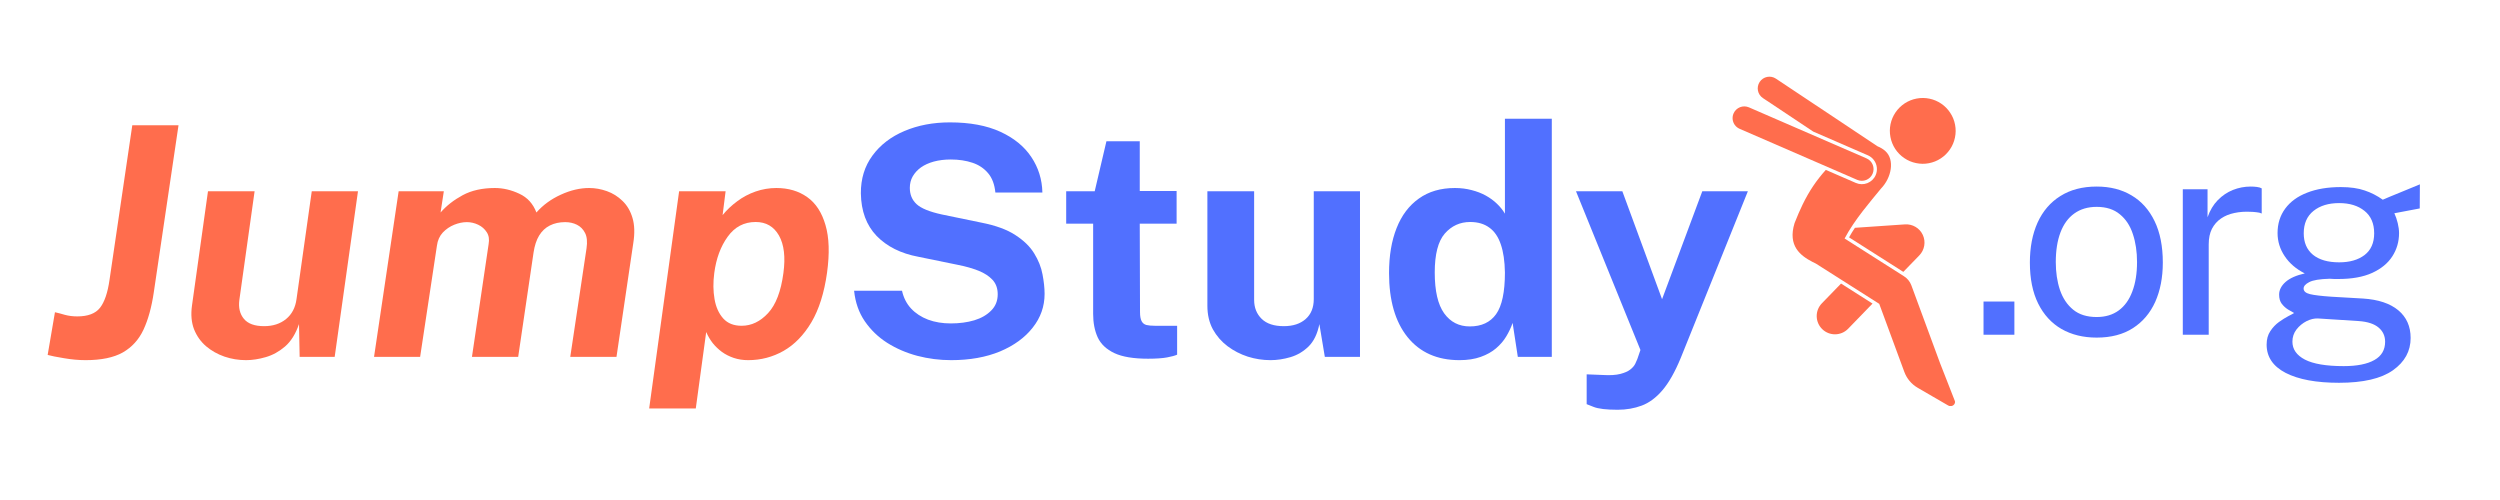 <svg xmlns="http://www.w3.org/2000/svg" xmlns:xlink="http://www.w3.org/1999/xlink" width="400" zoomAndPan="magnify" viewBox="0 0 300 60" height="80" preserveAspectRatio="xMidYMid meet" version="1.2"><defs><clipPath id="74148f1d10"><path d="M 210 9 L 235 9 L 235 48.719 L 210 48.719 Z M 210 9 "/></clipPath><clipPath id="92906040f0"><path d="M 207.824 12 L 225 12 L 225 22 L 207.824 22 Z M 207.824 12 "/></clipPath></defs><g id="f7b620b108"><g style="fill:#ff6d4d;fill-opacity:1;"><g transform="translate(6, 42.827)"><path style="stroke:none" d="M 4.281 0.391 C 3.438 0.391 2.566 0.312 1.672 0.156 C 0.785 0.008 0.133 -0.117 -0.281 -0.234 L 0.594 -5.359 C 0.938 -5.285 1.332 -5.18 1.781 -5.047 C 2.238 -4.922 2.738 -4.859 3.281 -4.859 C 4.551 -4.859 5.457 -5.203 6 -5.891 C 6.539 -6.578 6.922 -7.691 7.141 -9.234 L 9.875 -27.797 L 15.422 -27.797 L 12.453 -7.734 C 12.191 -5.961 11.781 -4.473 11.219 -3.266 C 10.656 -2.066 9.828 -1.156 8.734 -0.531 C 7.641 0.082 6.156 0.391 4.281 0.391 Z M 4.281 0.391 "/></g></g><g style="fill:#ff6d4d;fill-opacity:1;"><g transform="translate(21.38, 42.827)"><path style="stroke:none" d="M 8.141 0.391 C 7.254 0.391 6.395 0.25 5.562 -0.031 C 4.727 -0.32 3.988 -0.738 3.344 -1.281 C 2.707 -1.832 2.227 -2.508 1.906 -3.312 C 1.594 -4.125 1.508 -5.066 1.656 -6.141 L 3.578 -19.875 L 9.172 -19.875 L 7.344 -6.844 C 7.219 -5.914 7.398 -5.156 7.891 -4.562 C 8.379 -3.977 9.188 -3.688 10.312 -3.688 C 11.375 -3.688 12.254 -3.973 12.953 -4.547 C 13.648 -5.117 14.066 -5.914 14.203 -6.938 L 16.031 -19.875 L 21.578 -19.875 L 18.781 0 L 14.578 0 L 14.5 -3.938 C 14.102 -2.77 13.547 -1.875 12.828 -1.25 C 12.109 -0.633 11.332 -0.207 10.5 0.031 C 9.676 0.27 8.891 0.391 8.141 0.391 Z M 8.141 0.391 "/></g></g><g style="fill:#ff6d4d;fill-opacity:1;"><g transform="translate(43.853, 42.827)"><path style="stroke:none" d="M 1.031 0 L 3.984 -19.875 L 9.406 -19.875 L 9.016 -17.328 C 9.723 -18.141 10.609 -18.832 11.672 -19.406 C 12.734 -19.977 14.02 -20.266 15.531 -20.266 C 16.52 -20.266 17.5 -20.035 18.469 -19.578 C 19.438 -19.129 20.117 -18.379 20.516 -17.328 C 21.316 -18.234 22.297 -18.945 23.453 -19.469 C 24.609 -20 25.738 -20.266 26.844 -20.266 C 27.562 -20.266 28.27 -20.141 28.969 -19.891 C 29.676 -19.641 30.301 -19.25 30.844 -18.719 C 31.395 -18.195 31.797 -17.516 32.047 -16.672 C 32.297 -15.836 32.328 -14.832 32.141 -13.656 L 30.125 0 L 24.578 0 L 26.531 -13.031 C 26.645 -13.801 26.586 -14.41 26.359 -14.859 C 26.129 -15.316 25.801 -15.648 25.375 -15.859 C 24.957 -16.066 24.488 -16.172 23.969 -16.172 C 23.27 -16.172 22.656 -16.035 22.125 -15.766 C 21.602 -15.504 21.176 -15.102 20.844 -14.562 C 20.52 -14.031 20.297 -13.348 20.172 -12.516 L 18.328 0 L 12.781 0 L 14.781 -13.531 C 14.883 -14.094 14.812 -14.566 14.562 -14.953 C 14.312 -15.348 13.969 -15.648 13.531 -15.859 C 13.094 -16.066 12.641 -16.172 12.172 -16.172 C 11.68 -16.172 11.176 -16.066 10.656 -15.859 C 10.133 -15.648 9.676 -15.336 9.281 -14.922 C 8.895 -14.504 8.66 -13.977 8.578 -13.344 L 6.562 0 Z M 1.031 0 "/></g></g><g style="fill:#ff6d4d;fill-opacity:1;"><g transform="translate(77.65, 42.827)"><path style="stroke:none" d="M 0.25 6.188 L 3.844 -19.875 L 9.422 -19.875 L 9.062 -17.016 C 9.562 -17.629 10.145 -18.18 10.812 -18.672 C 11.477 -19.172 12.211 -19.562 13.016 -19.844 C 13.828 -20.125 14.66 -20.266 15.516 -20.266 C 16.961 -20.266 18.195 -19.898 19.219 -19.172 C 20.238 -18.453 20.969 -17.336 21.406 -15.828 C 21.852 -14.328 21.914 -12.414 21.594 -10.094 C 21.258 -7.688 20.633 -5.707 19.719 -4.156 C 18.801 -2.613 17.688 -1.469 16.375 -0.719 C 15.07 0.02 13.656 0.391 12.125 0.391 C 11.508 0.391 10.938 0.301 10.406 0.125 C 9.883 -0.051 9.41 -0.289 8.984 -0.594 C 8.566 -0.906 8.195 -1.258 7.875 -1.656 C 7.562 -2.062 7.301 -2.504 7.094 -2.984 L 5.844 6.188 Z M 11.344 -3.734 C 12.52 -3.734 13.578 -4.238 14.516 -5.25 C 15.453 -6.258 16.066 -7.863 16.359 -10.062 C 16.617 -11.977 16.441 -13.477 15.828 -14.562 C 15.211 -15.645 14.281 -16.188 13.031 -16.188 C 11.633 -16.188 10.516 -15.598 9.672 -14.422 C 8.828 -13.254 8.289 -11.801 8.062 -10.062 C 7.914 -8.938 7.926 -7.895 8.094 -6.938 C 8.258 -5.977 8.609 -5.203 9.141 -4.609 C 9.672 -4.023 10.406 -3.734 11.344 -3.734 Z M 11.344 -3.734 "/></g></g><g style="fill:#5170ff;fill-opacity:1;"><g transform="translate(100.57, 42.827)"><path style="stroke:none" d="M 13.562 0.391 C 12.188 0.391 10.836 0.219 9.516 -0.125 C 8.191 -0.477 6.984 -1 5.891 -1.688 C 4.805 -2.383 3.91 -3.25 3.203 -4.281 C 2.492 -5.32 2.066 -6.539 1.922 -7.938 L 7.672 -7.938 C 7.859 -7.094 8.223 -6.379 8.766 -5.797 C 9.305 -5.223 9.984 -4.781 10.797 -4.469 C 11.617 -4.164 12.531 -4.016 13.531 -4.016 C 14.562 -4.016 15.5 -4.141 16.344 -4.391 C 17.188 -4.648 17.863 -5.039 18.375 -5.562 C 18.895 -6.082 19.156 -6.734 19.156 -7.516 C 19.156 -8.223 18.945 -8.801 18.531 -9.25 C 18.113 -9.695 17.551 -10.062 16.844 -10.344 C 16.133 -10.625 15.332 -10.852 14.438 -11.031 L 9.625 -12.016 C 7.531 -12.41 5.863 -13.242 4.625 -14.516 C 3.395 -15.797 2.766 -17.5 2.734 -19.625 C 2.723 -21.375 3.188 -22.883 4.125 -24.156 C 5.062 -25.438 6.344 -26.422 7.969 -27.109 C 9.594 -27.797 11.41 -28.141 13.422 -28.141 C 15.816 -28.141 17.832 -27.766 19.469 -27.016 C 21.102 -26.266 22.344 -25.254 23.188 -23.984 C 24.039 -22.711 24.484 -21.289 24.516 -19.719 L 18.875 -19.719 C 18.781 -20.695 18.488 -21.473 18 -22.047 C 17.508 -22.629 16.883 -23.047 16.125 -23.297 C 15.363 -23.555 14.492 -23.688 13.516 -23.688 C 12.773 -23.688 12.098 -23.602 11.484 -23.438 C 10.879 -23.27 10.363 -23.035 9.938 -22.734 C 9.52 -22.43 9.191 -22.07 8.953 -21.656 C 8.723 -21.25 8.609 -20.789 8.609 -20.281 C 8.609 -19.477 8.879 -18.828 9.422 -18.328 C 9.961 -17.828 10.969 -17.414 12.438 -17.094 L 17.203 -16.109 C 18.91 -15.773 20.266 -15.281 21.266 -14.625 C 22.273 -13.977 23.031 -13.242 23.531 -12.422 C 24.039 -11.598 24.375 -10.758 24.531 -9.906 C 24.695 -9.051 24.781 -8.27 24.781 -7.562 C 24.781 -6.062 24.305 -4.711 23.359 -3.516 C 22.422 -2.316 21.113 -1.363 19.438 -0.656 C 17.758 0.039 15.801 0.391 13.562 0.391 Z M 13.562 0.391 "/></g></g><g style="fill:#5170ff;fill-opacity:1;"><g transform="translate(126.677, 42.827)"><path style="stroke:none" d="M 14.516 -15.984 L 10.094 -15.984 L 10.125 -5.391 C 10.125 -4.898 10.188 -4.535 10.312 -4.297 C 10.438 -4.055 10.629 -3.898 10.891 -3.828 C 11.148 -3.766 11.488 -3.734 11.906 -3.734 L 14.578 -3.734 L 14.578 -0.266 C 14.316 -0.148 13.914 -0.039 13.375 0.062 C 12.832 0.164 12.07 0.219 11.094 0.219 C 9.352 0.219 8.004 -0.004 7.047 -0.453 C 6.086 -0.91 5.422 -1.539 5.047 -2.344 C 4.68 -3.156 4.5 -4.094 4.5 -5.156 L 4.5 -15.984 L 1.266 -15.984 L 1.266 -19.875 L 4.688 -19.875 L 6.094 -25.875 L 10.094 -25.875 L 10.094 -19.906 L 14.516 -19.906 Z M 14.516 -15.984 "/></g></g><g style="fill:#5170ff;fill-opacity:1;"><g transform="translate(142.73, 42.827)"><path style="stroke:none" d="M 9.734 0.391 C 8.805 0.391 7.895 0.25 7 -0.031 C 6.113 -0.32 5.305 -0.738 4.578 -1.281 C 3.848 -1.832 3.258 -2.508 2.812 -3.312 C 2.375 -4.125 2.156 -5.066 2.156 -6.141 L 2.156 -19.875 L 7.766 -19.875 L 7.766 -6.844 C 7.766 -5.914 8.066 -5.156 8.672 -4.562 C 9.273 -3.977 10.16 -3.688 11.328 -3.688 C 12.43 -3.688 13.305 -3.973 13.953 -4.547 C 14.598 -5.117 14.922 -5.914 14.922 -6.938 L 14.922 -19.875 L 20.469 -19.875 L 20.469 0 L 16.25 0 L 15.594 -3.938 C 15.363 -2.77 14.93 -1.875 14.297 -1.25 C 13.66 -0.633 12.938 -0.207 12.125 0.031 C 11.312 0.27 10.516 0.391 9.734 0.391 Z M 9.734 0.391 "/></g></g><g style="fill:#5170ff;fill-opacity:1;"><g transform="translate(165.357, 42.827)"><path style="stroke:none" d="M 9.781 0.391 C 7.113 0.391 5.035 -0.531 3.547 -2.375 C 2.066 -4.219 1.328 -6.781 1.328 -10.062 C 1.328 -12.133 1.629 -13.93 2.234 -15.453 C 2.836 -16.984 3.727 -18.164 4.906 -19 C 6.082 -19.844 7.523 -20.266 9.234 -20.266 C 9.953 -20.266 10.617 -20.18 11.234 -20.016 C 11.859 -19.859 12.426 -19.641 12.938 -19.359 C 13.445 -19.078 13.895 -18.75 14.281 -18.375 C 14.664 -18.008 14.984 -17.613 15.234 -17.188 L 15.234 -28.578 L 20.859 -28.578 L 20.859 0 L 16.781 0 L 16.156 -4.078 C 15.969 -3.523 15.711 -2.984 15.391 -2.453 C 15.078 -1.93 14.672 -1.457 14.172 -1.031 C 13.672 -0.602 13.055 -0.258 12.328 0 C 11.609 0.258 10.758 0.391 9.781 0.391 Z M 11.016 -3.656 C 12.422 -3.656 13.473 -4.145 14.172 -5.125 C 14.879 -6.113 15.234 -7.781 15.234 -10.125 C 15.211 -11.488 15.047 -12.617 14.734 -13.516 C 14.43 -14.41 13.973 -15.078 13.359 -15.516 C 12.754 -15.961 11.988 -16.188 11.062 -16.188 C 9.844 -16.188 8.828 -15.723 8.016 -14.797 C 7.211 -13.867 6.812 -12.312 6.812 -10.125 C 6.812 -7.914 7.188 -6.285 7.938 -5.234 C 8.695 -4.18 9.723 -3.656 11.016 -3.656 Z M 11.016 -3.656 "/></g></g><g style="fill:#5170ff;fill-opacity:1;"><g transform="translate(188.619, 42.827)"><path style="stroke:none" d="M 5.5 6.344 C 4.133 6.344 3.172 6.227 2.609 6 C 2.055 5.781 1.781 5.672 1.781 5.672 L 1.781 2.094 L 3.75 2.172 C 4.602 2.223 5.289 2.18 5.812 2.047 C 6.344 1.91 6.742 1.734 7.016 1.516 C 7.297 1.297 7.492 1.066 7.609 0.828 C 7.723 0.598 7.805 0.41 7.859 0.266 L 8.234 -0.828 L 0.5 -19.875 L 6.062 -19.875 L 10.828 -6.922 L 15.656 -19.875 L 21.125 -19.875 L 13.078 0.109 C 12.379 1.805 11.645 3.102 10.875 4 C 10.113 4.895 9.285 5.508 8.391 5.844 C 7.504 6.176 6.539 6.344 5.5 6.344 Z M 5.5 6.344 "/></g></g><g style="fill:#5170ff;fill-opacity:1;"><g transform="translate(236.164, 40.168)"><path style="stroke:none" d="M 1.859 0 L 1.859 -3.984 L 5.562 -3.984 L 5.562 0 Z M 1.859 0 "/></g></g><g style="fill:#5170ff;fill-opacity:1;"><g transform="translate(242.085, 40.168)"><path style="stroke:none" d="M 9.516 0.344 C 7.91 0.344 6.504 0 5.297 -0.688 C 4.098 -1.383 3.164 -2.398 2.5 -3.734 C 1.832 -5.078 1.5 -6.719 1.5 -8.656 C 1.5 -10.477 1.805 -12.078 2.422 -13.453 C 3.047 -14.828 3.957 -15.891 5.156 -16.641 C 6.352 -17.398 7.805 -17.781 9.516 -17.781 C 11.129 -17.781 12.523 -17.426 13.703 -16.719 C 14.891 -16.02 15.812 -14.988 16.469 -13.625 C 17.125 -12.27 17.453 -10.613 17.453 -8.656 C 17.453 -6.875 17.148 -5.305 16.547 -3.953 C 15.941 -2.609 15.051 -1.555 13.875 -0.797 C 12.695 -0.035 11.242 0.344 9.516 0.344 Z M 9.516 -2.125 C 10.566 -2.125 11.453 -2.391 12.172 -2.922 C 12.891 -3.453 13.43 -4.211 13.797 -5.203 C 14.172 -6.191 14.359 -7.363 14.359 -8.719 C 14.359 -9.969 14.191 -11.086 13.859 -12.078 C 13.535 -13.078 13.016 -13.867 12.297 -14.453 C 11.586 -15.047 10.66 -15.344 9.516 -15.344 C 8.461 -15.344 7.566 -15.078 6.828 -14.547 C 6.098 -14.023 5.547 -13.27 5.172 -12.281 C 4.797 -11.289 4.609 -10.102 4.609 -8.719 C 4.609 -7.5 4.773 -6.383 5.109 -5.375 C 5.453 -4.375 5.984 -3.582 6.703 -3 C 7.422 -2.414 8.359 -2.125 9.516 -2.125 Z M 9.516 -2.125 "/></g></g><g style="fill:#5170ff;fill-opacity:1;"><g transform="translate(259.358, 40.168)"><path style="stroke:none" d="M 2.578 0 L 2.578 -17.453 L 5.547 -17.453 L 5.547 -14.094 C 5.836 -14.926 6.25 -15.613 6.781 -16.156 C 7.312 -16.695 7.914 -17.102 8.594 -17.375 C 9.281 -17.645 9.988 -17.781 10.719 -17.781 C 10.977 -17.781 11.227 -17.766 11.469 -17.734 C 11.719 -17.703 11.91 -17.645 12.047 -17.562 L 12.047 -14.547 C 11.879 -14.629 11.66 -14.68 11.391 -14.703 C 11.129 -14.734 10.91 -14.75 10.734 -14.75 C 10.035 -14.789 9.379 -14.742 8.766 -14.609 C 8.16 -14.484 7.629 -14.266 7.172 -13.953 C 6.711 -13.641 6.348 -13.227 6.078 -12.719 C 5.816 -12.207 5.688 -11.582 5.688 -10.844 L 5.688 0 Z M 2.578 0 "/></g></g><g style="fill:#5170ff;fill-opacity:1;"><g transform="translate(270.745, 40.168)"><path style="stroke:none" d="M 9.938 5.766 C 7.195 5.766 5.062 5.367 3.531 4.578 C 2.008 3.785 1.25 2.656 1.25 1.188 C 1.25 0.551 1.395 0.016 1.688 -0.422 C 1.977 -0.867 2.328 -1.238 2.734 -1.531 C 3.141 -1.82 3.516 -2.055 3.859 -2.234 C 4.211 -2.41 4.441 -2.535 4.547 -2.609 C 4.348 -2.723 4.102 -2.863 3.812 -3.031 C 3.531 -3.207 3.281 -3.438 3.062 -3.719 C 2.852 -4 2.75 -4.363 2.75 -4.812 C 2.75 -5.363 3.004 -5.867 3.516 -6.328 C 4.035 -6.785 4.805 -7.129 5.828 -7.359 C 4.797 -7.879 3.992 -8.566 3.422 -9.422 C 2.848 -10.273 2.562 -11.203 2.562 -12.203 C 2.562 -13.328 2.867 -14.305 3.484 -15.141 C 4.098 -15.973 4.973 -16.609 6.109 -17.047 C 7.242 -17.492 8.594 -17.719 10.156 -17.719 C 11.289 -17.719 12.242 -17.582 13.016 -17.312 C 13.797 -17.051 14.52 -16.68 15.188 -16.203 C 15.363 -16.273 15.645 -16.395 16.031 -16.562 C 16.426 -16.727 16.859 -16.906 17.328 -17.094 C 17.805 -17.281 18.25 -17.461 18.656 -17.641 C 19.062 -17.816 19.391 -17.953 19.641 -18.047 L 19.625 -15.156 L 16.578 -14.578 C 16.742 -14.223 16.879 -13.828 16.984 -13.391 C 17.086 -12.961 17.141 -12.566 17.141 -12.203 C 17.141 -11.18 16.875 -10.254 16.344 -9.422 C 15.812 -8.586 15.004 -7.922 13.922 -7.422 C 12.836 -6.93 11.488 -6.688 9.875 -6.688 C 9.738 -6.688 9.566 -6.688 9.359 -6.688 C 9.148 -6.695 8.973 -6.707 8.828 -6.719 C 7.629 -6.688 6.805 -6.551 6.359 -6.312 C 5.91 -6.082 5.688 -5.828 5.688 -5.547 C 5.688 -5.223 5.938 -5 6.438 -4.875 C 6.945 -4.75 7.812 -4.645 9.031 -4.562 C 9.469 -4.531 10.008 -4.5 10.656 -4.469 C 11.301 -4.438 12.02 -4.395 12.812 -4.344 C 14.645 -4.227 16.055 -3.758 17.047 -2.938 C 18.035 -2.113 18.531 -1.004 18.531 0.391 C 18.531 1.973 17.82 3.266 16.406 4.266 C 14.988 5.266 12.832 5.766 9.938 5.766 Z M 10.5 3.766 C 12.102 3.766 13.332 3.52 14.188 3.031 C 15.039 2.551 15.469 1.82 15.469 0.844 C 15.469 0.145 15.207 -0.422 14.688 -0.859 C 14.164 -1.305 13.367 -1.566 12.297 -1.641 L 7.406 -1.953 C 6.969 -1.973 6.508 -1.863 6.031 -1.625 C 5.562 -1.383 5.16 -1.051 4.828 -0.625 C 4.504 -0.195 4.344 0.285 4.344 0.828 C 4.344 1.742 4.844 2.461 5.844 2.984 C 6.852 3.504 8.406 3.766 10.5 3.766 Z M 9.953 -8.688 C 11.211 -8.688 12.227 -8.977 13 -9.562 C 13.77 -10.156 14.156 -11.023 14.156 -12.172 C 14.156 -13.348 13.77 -14.242 13 -14.859 C 12.227 -15.484 11.211 -15.797 9.953 -15.797 C 8.68 -15.797 7.656 -15.484 6.875 -14.859 C 6.094 -14.234 5.703 -13.336 5.703 -12.172 C 5.703 -11.066 6.07 -10.207 6.812 -9.594 C 7.562 -8.988 8.609 -8.688 9.953 -8.688 Z M 9.953 -8.688 "/></g></g><path style=" stroke:none;fill-rule:nonzero;fill:#ff6d4d;fill-opacity:1;" d="M 231.535 11.84 C 232.047 11.945 232.52 12.148 232.953 12.441 C 233.387 12.738 233.746 13.105 234.031 13.543 C 234.32 13.98 234.512 14.457 234.609 14.969 C 234.707 15.484 234.703 15.996 234.594 16.512 C 234.488 17.023 234.289 17.496 233.992 17.93 C 233.699 18.359 233.332 18.723 232.895 19.008 C 232.457 19.297 231.98 19.488 231.465 19.586 C 230.953 19.684 230.438 19.68 229.926 19.57 C 229.414 19.465 228.941 19.266 228.508 18.969 C 228.074 18.676 227.715 18.309 227.426 17.871 C 227.141 17.434 226.949 16.957 226.852 16.441 C 226.754 15.926 226.758 15.414 226.863 14.902 C 226.973 14.387 227.172 13.914 227.465 13.484 C 227.762 13.051 228.129 12.691 228.566 12.402 C 229.004 12.117 229.48 11.926 229.992 11.828 C 230.508 11.73 231.023 11.734 231.535 11.84 Z M 231.535 11.84 "/><path style=" stroke:none;fill-rule:nonzero;fill:#ff6d4d;fill-opacity:1;" d="M 228.398 32.625 L 230.32 30.645 C 230.953 29.992 231.117 29.016 230.738 28.191 C 230.355 27.367 229.504 26.867 228.598 26.926 L 222.59 27.336 C 222.34 27.711 222.105 28.094 221.887 28.484 Z M 228.398 32.625 "/><path style=" stroke:none;fill-rule:nonzero;fill:#ff6d4d;fill-opacity:1;" d="M 218.625 36.398 C 217.781 37.266 217.801 38.656 218.672 39.5 C 219.098 39.914 219.648 40.117 220.199 40.117 C 220.77 40.117 221.344 39.895 221.773 39.453 L 224.703 36.43 L 220.926 34.027 Z M 218.625 36.398 "/><g clip-rule="nonzero" clip-path="url(#74148f1d10)"><path style=" stroke:none;fill-rule:nonzero;fill:#ff6d4d;fill-opacity:1;" d="M 233.59 45.578 L 232.812 43.594 L 229.367 34.25 C 229.199 33.797 228.891 33.414 228.484 33.156 L 221.352 28.621 C 221.965 27.461 222.746 26.348 223.539 25.32 C 224.305 24.324 225.082 23.41 225.723 22.625 C 226.988 21.32 227.391 19.168 226.246 18.133 C 225.988 17.898 225.668 17.703 225.309 17.559 L 213.109 9.438 C 212.465 9.008 211.594 9.184 211.164 9.828 C 210.734 10.473 210.906 11.344 211.555 11.773 L 217.586 15.789 L 224.145 18.637 C 224.438 18.766 224.695 18.969 224.883 19.23 C 225.262 19.746 225.336 20.43 225.082 21.012 C 224.891 21.457 224.535 21.797 224.086 21.977 C 223.637 22.152 223.148 22.145 222.703 21.953 L 219.098 20.387 C 217.957 21.66 217.113 22.914 216.332 24.504 C 216 25.188 215.676 25.934 215.348 26.77 C 214.5 29.523 216.07 30.688 217.5 31.43 C 217.645 31.504 217.781 31.57 217.91 31.633 L 225.508 36.461 L 228.52 44.629 C 228.816 45.434 229.383 46.105 230.125 46.535 L 231.891 47.562 L 233.785 48.66 C 234.113 48.852 234.551 48.664 234.602 48.289 C 234.609 48.23 234.605 48.172 234.582 48.117 Z M 233.59 45.578 "/></g><g clip-rule="nonzero" clip-path="url(#92906040f0)"><path style=" stroke:none;fill-rule:nonzero;fill:#ff6d4d;fill-opacity:1;" d="M 224.711 20.852 C 225.02 20.141 224.695 19.316 223.984 19.008 L 209.875 12.883 C 209.164 12.574 208.336 12.902 208.027 13.613 C 207.82 14.086 207.898 14.609 208.18 15 C 208.324 15.195 208.52 15.355 208.754 15.457 L 222.863 21.582 C 223.578 21.891 224.402 21.562 224.711 20.852 Z M 224.711 20.852 "/></g></g></svg>